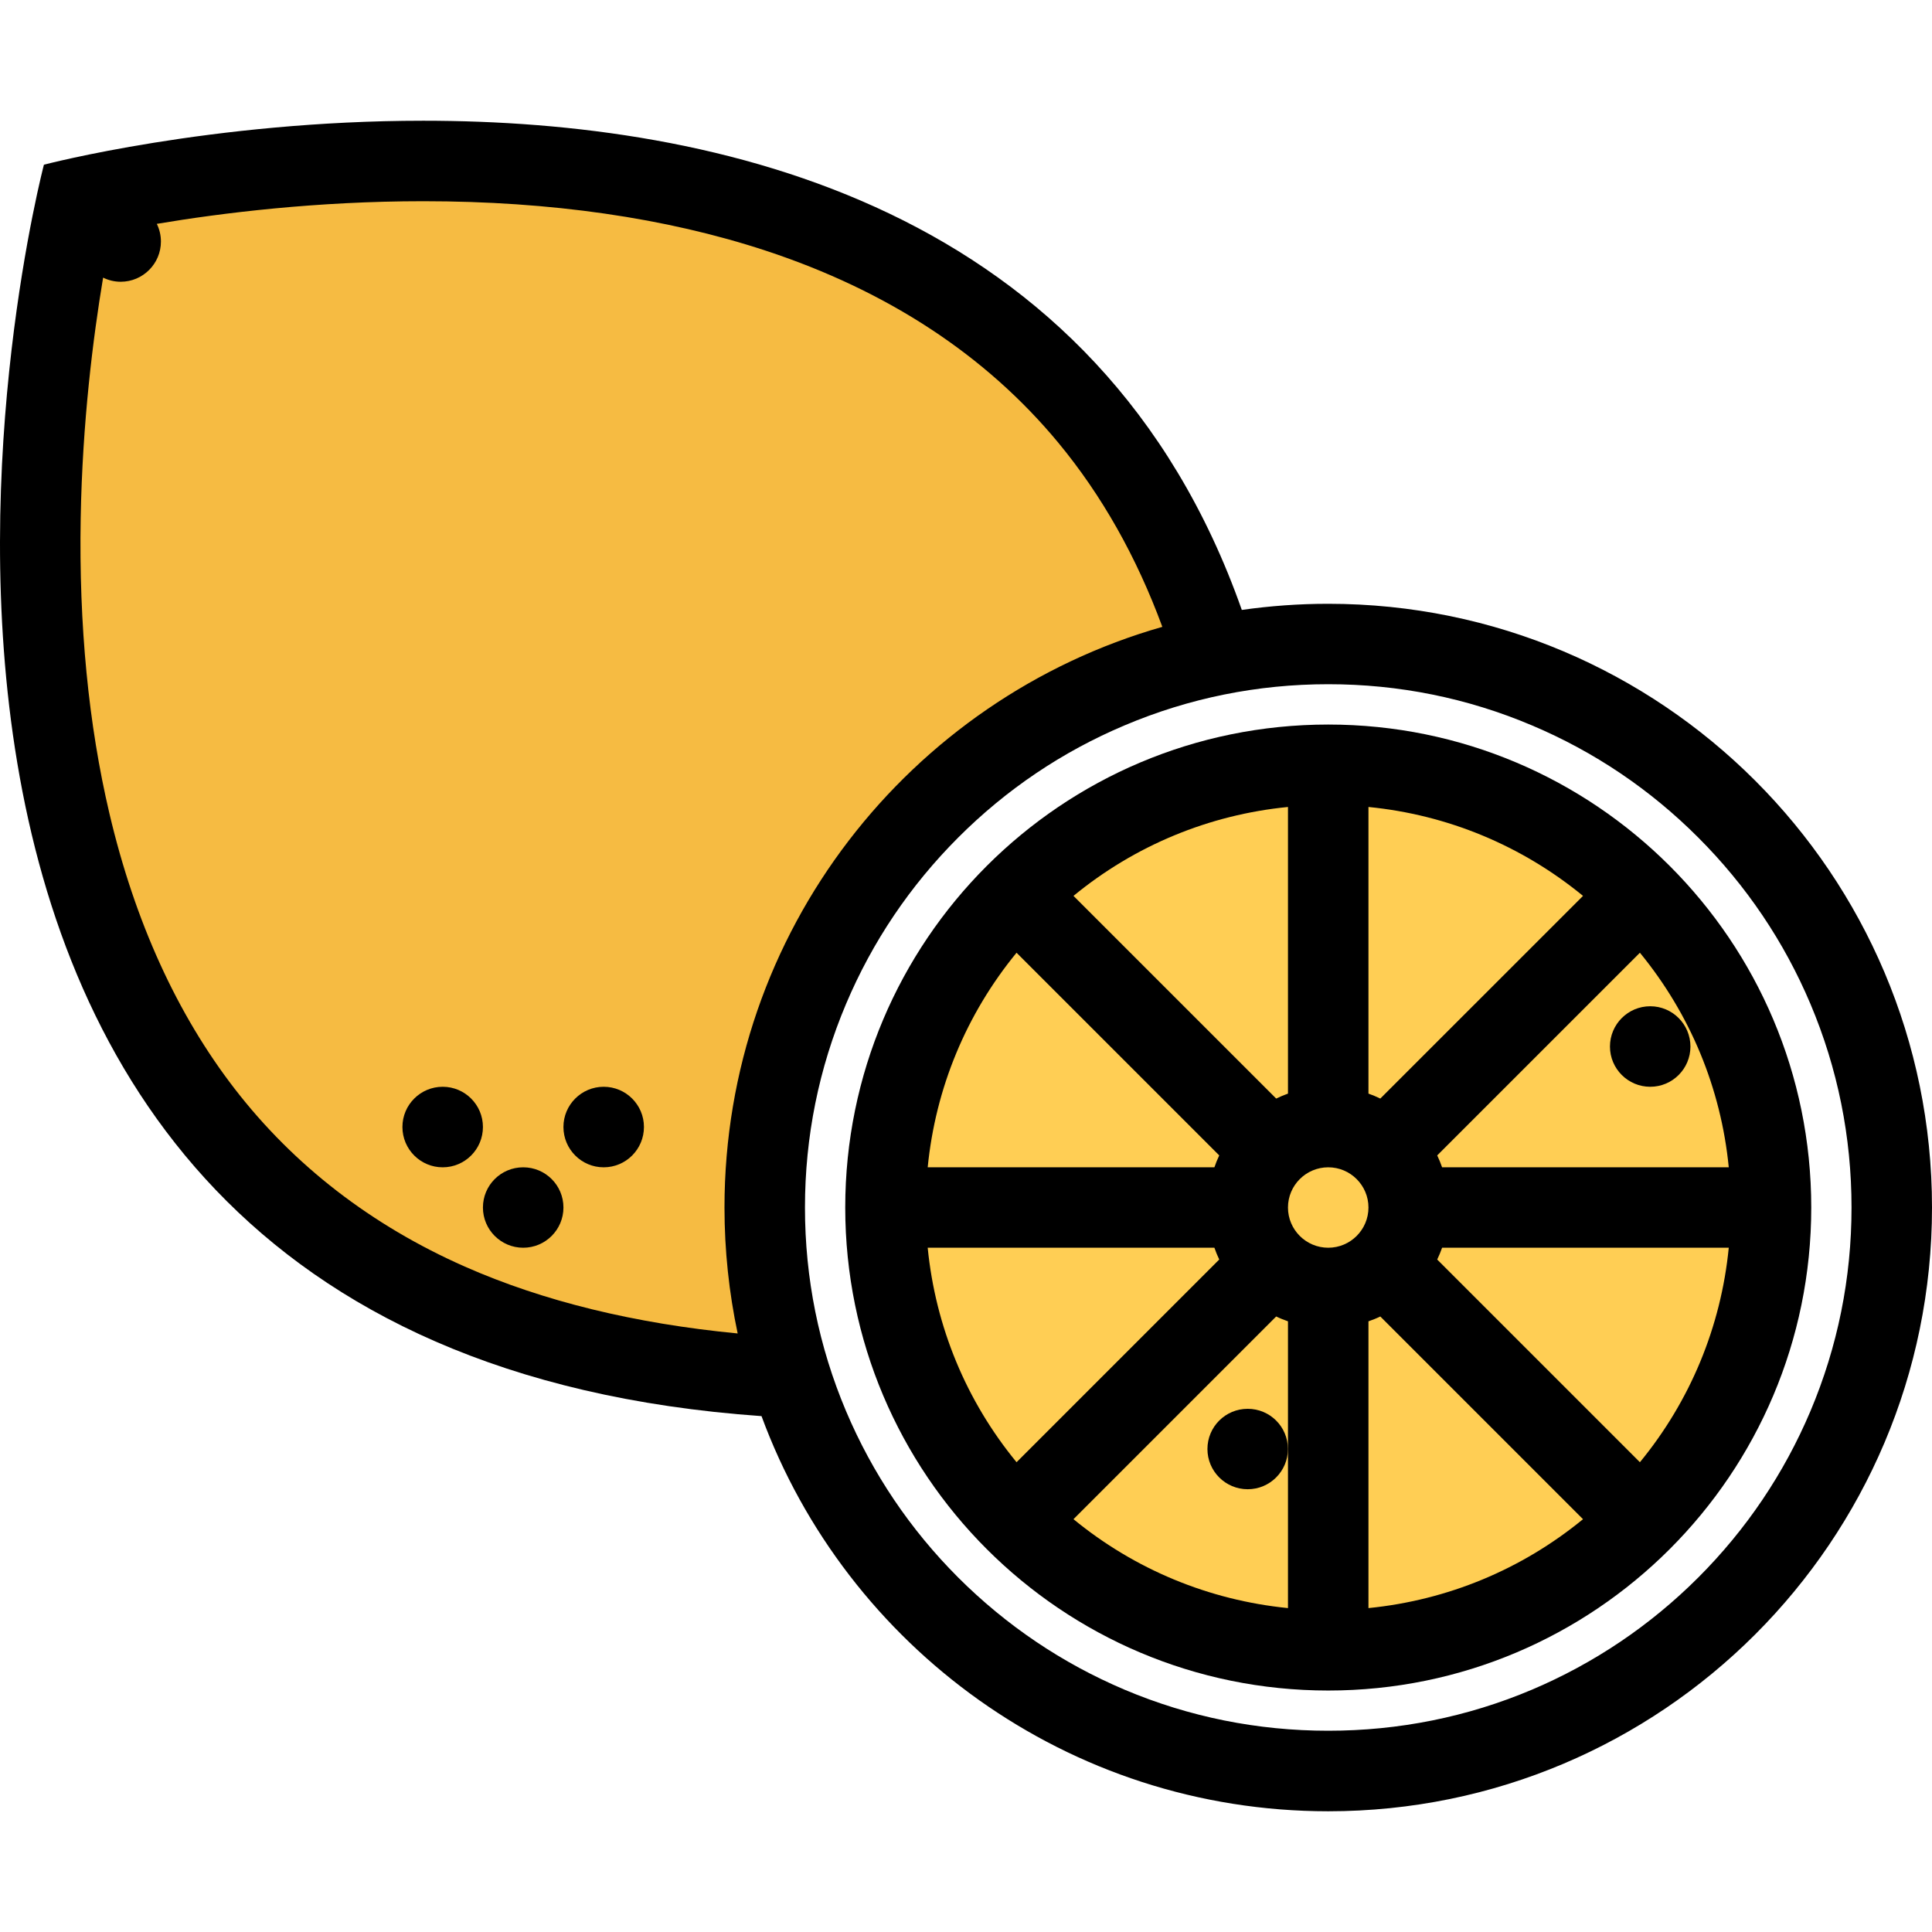 <?xml version="1.0" encoding="iso-8859-1"?>
<!-- Generator: Adobe Illustrator 19.0.0, SVG Export Plug-In . SVG Version: 6.00 Build 0)  -->
<svg version="1.1" id="Layer_1" xmlns="http://www.w3.org/2000/svg" xmlns:xlink="http://www.w3.org/1999/xlink" x="0px" y="0px"
	 viewBox="0 0 511.979 511.979" style="enable-background:new 0 0 511.979 511.979;" xml:space="preserve">
<path style="fill:#FFCE54;" d="M469.981,319.992c0,65.186-52.826,117.996-117.996,117.996s-117.996-52.811-117.996-117.996
	c0-65.146,52.826-117.988,117.996-117.988S469.981,254.846,469.981,319.992z"/>
<polygon style="fill:#F6BB42;" points="281.331,99.304 197.998,55.962 99.337,43.962 32.003,52.634 16.003,80.633 11.34,159.958 
	32.003,256.002 88.001,327.961 163.999,360.615 206.661,364.615 213.333,256.002 255.988,203.301 319.97,169.958 "/>
<path d="M117.313,287.994c-5.891,0-10.671,4.779-10.671,10.654c0,5.906,4.781,10.688,10.671,10.688s10.664-4.781,10.664-10.688
	C127.976,292.773,123.203,287.994,117.313,287.994z"/>
<path d="M138.648,309.336c-5.89,0-10.671,4.75-10.671,10.656c0,5.875,4.781,10.656,10.671,10.656
	c5.891,0,10.664-4.781,10.664-10.656C149.312,314.086,144.538,309.336,138.648,309.336z"/>
<path d="M159.975,287.994c-5.891,0-10.664,4.779-10.664,10.654c0,5.906,4.773,10.688,10.664,10.688s10.671-4.781,10.671-10.688
	C170.647,292.773,165.866,287.994,159.975,287.994z"/>
<path d="M351.985,160.005c-7.781,0-15.422,0.562-22.906,1.625C291.315,54.462,190.232,31.993,112.172,31.993
	c-56.264,0-100.536,11.656-100.536,11.656s-82.162,312.434,190.166,331.622c22.507,61.123,81.248,104.715,150.183,104.715
	c88.356,0,159.994-71.621,159.994-159.994C511.979,231.628,440.342,160.005,351.985,160.005z M123.179,335.648
	c-24.757-10.938-45.272-26.781-60.967-47.092c-15.304-19.805-26.476-44.351-33.209-72.959c-5.555-23.593-8.117-49.951-7.617-78.341
	c0.445-25.296,3.273-47.749,5.938-63.686c1.406,0.688,2.984,1.094,4.656,1.094c5.891,0,10.664-4.781,10.664-10.656
	c0-1.688-0.398-3.281-1.086-4.687c17.304-2.906,42.374-6,70.615-6c33.78,0,64.303,4.406,90.716,13.093
	c32.296,10.625,58.388,27.749,77.537,50.874c11.562,13.968,20.75,30.265,27.593,48.827
	c-66.983,19.108-116.029,80.762-116.029,153.877c0,11.438,1.211,22.594,3.492,33.373
	C168.218,350.742,143.991,344.836,123.179,335.648z M450.028,418.051c-12.733,12.719-27.576,22.719-44.076,29.719
	c-17.078,7.219-35.249,10.875-53.967,10.875c-18.734,0-36.89-3.656-53.967-10.875c-16.516-7-31.344-17-44.085-29.719
	c-12.741-12.748-22.741-27.592-29.726-44.092c-7.227-17.094-10.89-35.248-10.89-53.967s3.664-36.873,10.89-53.959
	c6.984-16.515,16.984-31.343,29.726-44.092s27.569-22.749,44.085-29.718c17.077-7.234,35.232-10.906,53.967-10.906
	c18.718,0,36.889,3.671,53.967,10.906c16.5,6.969,31.343,16.968,44.076,29.718c12.75,12.75,22.75,27.577,29.734,44.092
	c7.219,17.086,10.891,35.24,10.891,53.959s-3.672,36.873-10.891,53.967C472.778,390.459,462.778,405.302,450.028,418.051z"/>
<path d="M351.985,192.004c-70.701,0-127.996,57.295-127.996,127.988c0,70.686,57.295,127.996,127.996,127.996
	c70.686,0,127.996-57.311,127.996-127.996C479.981,249.299,422.671,192.004,351.985,192.004z M458.122,309.336h-75.966
	c-0.375-1.094-0.812-2.125-1.297-3.156l53.717-53.708C447.919,268.752,456.059,288.369,458.122,309.336z M362.641,213.847
	c20.951,2.062,40.576,10.203,56.857,23.562l-53.717,53.71c-1.016-0.5-2.062-0.938-3.141-1.312v-75.96H362.641z M341.313,213.847
	v75.959c-1.062,0.375-2.109,0.812-3.125,1.312l-53.717-53.71C300.737,224.05,320.377,215.909,341.313,213.847z M269.386,252.471
	l53.709,53.708c-0.484,1.031-0.906,2.062-1.28,3.156H245.84C247.91,288.369,256.043,268.752,269.386,252.471z M245.84,330.648
	h75.975c0.374,1.062,0.796,2.125,1.28,3.125l-53.709,53.717C256.043,371.24,247.91,351.586,245.84,330.648z M341.313,426.144
	c-20.937-2.094-40.576-10.219-56.842-23.561l53.717-53.717c1.016,0.5,2.062,0.906,3.125,1.281V426.144z M351.985,330.648
	c-5.891,0-10.672-4.781-10.672-10.656s4.781-10.656,10.672-10.656c5.875,0,10.656,4.781,10.656,10.656
	S357.86,330.648,351.985,330.648z M362.641,426.144v-75.996c1.078-0.375,2.125-0.781,3.141-1.281l53.717,53.717
	C403.218,415.926,383.593,424.051,362.641,426.144z M434.576,387.49l-53.717-53.717c0.484-1,0.922-2.062,1.297-3.125h75.966
	C456.059,351.586,447.919,371.24,434.576,387.49z"/>
<path d="M437.31,287.994c5.891,0,10.655-4.781,10.655-10.656c0-5.898-4.765-10.68-10.655-10.68s-10.671,4.781-10.671,10.68
	C426.639,283.213,431.42,287.994,437.31,287.994z"/>
<path d="M330.641,373.334c-5.891,0-10.671,4.75-10.671,10.656c0,5.875,4.78,10.656,10.671,10.656s10.656-4.781,10.656-10.656
	C341.298,378.084,336.532,373.334,330.641,373.334z"/>
<g>
</g>
<g>
</g>
<g>
</g>
<g>
</g>
<g>
</g>
<g>
</g>
<g>
</g>
<g>
</g>
<g>
</g>
<g>
</g>
<g>
</g>
<g>
</g>
<g>
</g>
<g>
</g>
<g>
</g>
</svg>

